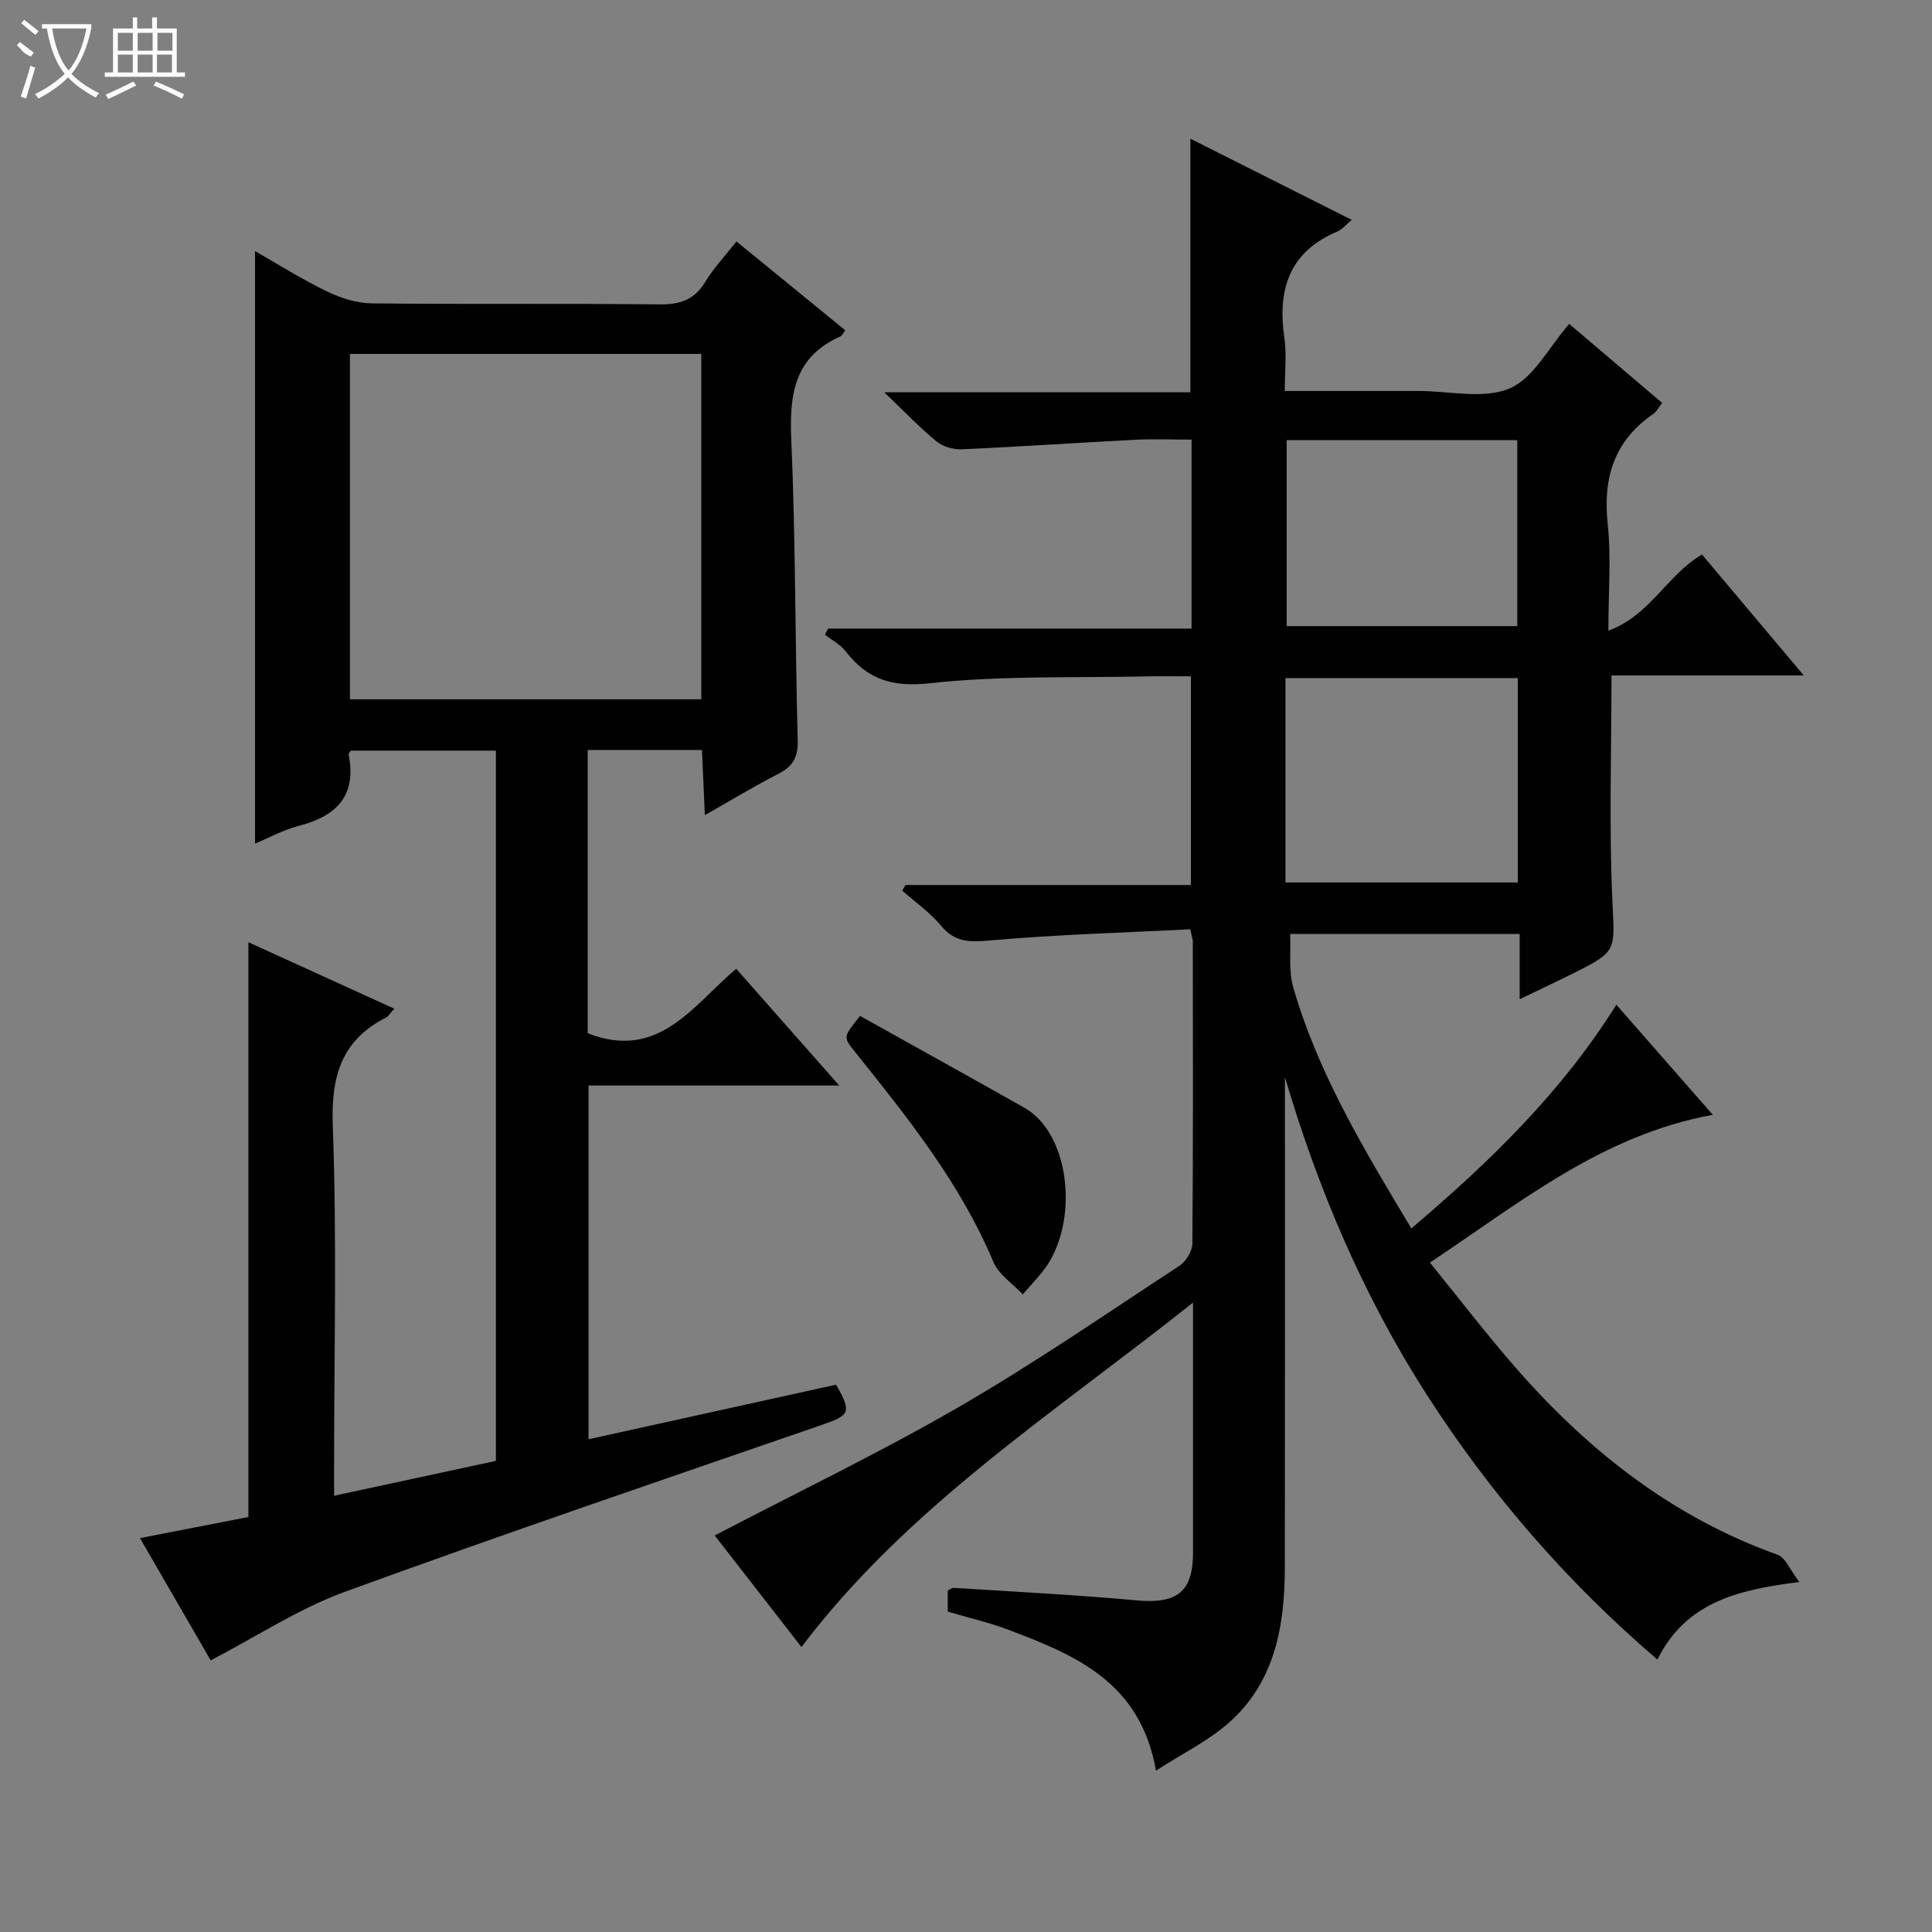 <svg enable-background="new 0 0 400 400" viewBox="0 0 400 400" xmlns="http://www.w3.org/2000/svg"><rect x="0" y="0" width="400" height="400" fill="#808080" stroke="none"/><g fill="#010102"><path d="m266.03 223.01c0 33.83.03 67.65-.02 101.48-.02 12.12-2.01 23.76-11.65 32.24-4.23 3.72-9.48 6.28-15.02 9.86-3.25-18.42-16.79-23.94-30.5-29.14-4.02-1.53-8.26-2.49-12.62-3.78 0-1.36 0-2.81 0-4.37.42-.19.87-.58 1.3-.55 12.61.81 25.23 1.44 37.81 2.59 8.3.76 11.67-1.72 11.67-9.81.01-16.8 0-33.61 0-51.84-28.72 22.85-58.98 42.15-81.07 71.31-5.93-7.63-12.21-15.71-17.96-23.1 17.09-8.92 34.13-17.11 50.44-26.54 15.67-9.06 30.62-19.36 45.77-29.29 1.36-.89 2.68-3.03 2.69-4.6.17-20.83.11-41.66.09-62.5 0-.47-.19-.94-.53-2.57-13.77.7-27.69 1.09-41.53 2.32-4.2.37-7.2.39-10.06-3.05-2.29-2.76-5.35-4.89-8.06-7.29.24-.38.47-.77.71-1.15h59.08c0-14.47 0-28.51 0-43.2-2.97 0-6.08-.06-9.19.01-14.97.33-30.04-.21-44.87 1.42-7.85.86-12.92-.8-17.44-6.63-1.08-1.4-2.83-2.29-4.27-3.42.21-.42.42-.85.63-1.27h75.27c0-13.21 0-25.8 0-39.12-3.86 0-7.8-.17-11.71.03-11.94.61-23.86 1.44-35.8 1.97-1.75.08-3.93-.51-5.26-1.6-3.47-2.84-6.58-6.12-10.86-10.2h63.39c0-17.7 0-34.76 0-52.5 11.06 5.56 22.06 11.09 33.41 16.8-1.22 1.01-1.99 1.99-3 2.42-10.02 4.23-12.41 12.07-10.95 22.06.49 3.39.08 6.91.08 10.95h25.77 2c6.33 0 13.41 1.75 18.78-.53 4.96-2.1 8.1-8.51 12.34-13.36 6.15 5.23 12.57 10.69 19.24 16.36-.66.84-1.1 1.77-1.83 2.27-8.11 5.58-10.47 13.24-9.44 22.82.74 6.91.14 13.96.14 22.06 8.66-3.15 12.16-11.57 19.38-15.76 6.8 8.07 13.61 16.17 21.08 25.04-13.89 0-26.9 0-39.82 0 0 15.84-.51 31.13.17 46.36.48 10.7 1.22 10.68-8.33 15.43-3.37 1.68-6.77 3.27-10.85 5.24 0-4.94 0-9.05 0-13.51-15.86 0-31.26 0-47.52 0 .17 3.63-.36 7.56.64 11.04 5.16 17.9 14.73 33.68 24.45 49.92 16.26-13.78 31.07-28.17 42.45-46.31 6.6 7.54 12.93 14.77 19.97 22.79-22.8 4.15-39.71 18.03-58.57 30.6 6.19 7.61 11.9 15.09 18.09 22.14 14.92 17.01 32.3 30.63 53.91 38.35 1.61.58 2.53 3.09 4.48 5.63-12.89 1.65-23.49 4.21-29.38 16.07-18.85-16.15-34.61-34.38-47.79-54.89-13.1-20.41-22.47-42.46-29.33-65.7zm.11-40.3h48.1c0-14.28 0-28.35 0-42.32-16.25 0-32.15 0-48.1 0zm.25-91.58v38.5h47.75c0-13 0-25.69 0-38.5-16.08 0-31.73 0-47.75 0z"/><path d="m81.64 208.84c-1 1.1-1.26 1.6-1.68 1.81-9.3 4.73-11.44 12.2-11.06 22.42.86 23.47.27 46.99.27 70.48v6.13c11.47-2.47 22.39-4.83 33.5-7.22 0-49.07 0-97.85 0-147.05-9.97 0-20 0-30.05 0-.16.3-.48.61-.43.85 1.68 8.48-2.49 12.7-10.28 14.71-3.28.85-6.34 2.54-9.11 3.69 0-40.89 0-81.61 0-122.67 4.77 2.72 9.67 5.82 14.86 8.33 2.86 1.38 6.2 2.46 9.33 2.49 19.83.22 39.66-.01 59.49.21 4.24.05 7.23-.88 9.51-4.62 1.8-2.96 4.24-5.54 6.49-8.41 7.56 6.17 15.03 12.27 22.53 18.4-.41.52-.63 1.09-1.03 1.26-9.44 4.21-10.57 11.86-10.16 21.22.91 20.78.78 41.61 1.34 62.42.1 3.55-1.04 5.42-4.07 6.96-4.86 2.47-9.52 5.33-15.16 8.52-.22-4.89-.4-9.04-.59-13.48-7.96 0-15.67 0-23.66 0v58.63c14.69 5.78 21.8-5.78 30.74-13.35 7.1 8.05 13.9 15.75 21.33 24.17-17.73 0-34.59 0-51.9 0v73.24c17.2-3.79 34.27-7.56 51.25-11.3 3.29 5.77 2.9 6.31-3.04 8.36-32.95 11.38-65.96 22.59-98.69 34.54-9.53 3.48-18.24 9.24-27.75 14.18-4.32-7.47-9.34-16.15-14.64-25.31 7.95-1.55 15.35-2.99 22.45-4.37 0-39.8 0-79.19 0-119 9.92 4.53 19.82 9.03 30.21 13.76zm63.55-64.06c0-24.13 0-47.82 0-71.5-24.49 0-48.57 0-72.74 0v71.5z"/><path d="m178.07 210.34c11.23 6.27 22.65 12.59 34.02 19.01 9.06 5.12 11.19 21.87 5.14 31.94-1.47 2.45-3.63 4.48-5.47 6.71-2.07-2.22-4.97-4.09-6.08-6.71-6.87-16.35-17.79-29.94-28.71-43.57-2.42-3.02-2.43-3.01 1.1-7.38z"/></g><path d="m6.4 11.7c-2-.8-1.9-1.6-2.9-2.3l.6-.7c.9.7 1.9 1.4 2.9 2.2zm-2.1 8.3c.7-2.1 1.4-4.2 2-6.4.2.1.6.3 1 .4-.7 2.3-1.3 4.4-1.9 6.4zm3-12.8c-1.1-.9-2.1-1.7-2.9-2.4l.6-.7c1 .8 2 1.5 3 2.4zm1.4-1.3v-.9h10.2v.9c-.9 4.2-2.3 7.3-4.1 9.4 1.3 1.4 3.2 2.7 5.7 4-.2.2-.4.5-.7.9-2.5-1.4-4.4-2.7-5.7-4.2-1.4 1.5-3.5 3-6.1 4.4 0 0 0 0-.1-.1-.3-.4-.5-.7-.7-.8 2.7-1.3 4.7-2.8 6.2-4.2-1.8-2.2-3-5.3-3.7-9.4zm9.2 0h-7.1c.6 3.8 1.7 6.7 3.4 8.7 1.7-2 2.9-4.8 3.7-8.7z" fill="#fbfcfa"/><path d="m31.6 3.6h.9v2.3h4.1v9.1h1.7v.9h-16.6v-.9h1.7v-9.1h4.1v-2.3h.9v2.3h3.1v-2.3zm-4 13.3.6.8c-1.9.9-3.8 1.9-5.8 2.8-.2-.3-.3-.6-.5-.9 2-.9 3.9-1.8 5.7-2.7zm-3.2-10.1v3.7h3.1v-3.7zm0 4.5v3.7h3.1v-3.7zm4.1-4.5v3.7h3.1v-3.7zm0 4.5v3.7h3.1v-3.7zm9.1 9.1c-2.1-1.1-4.1-2-5.8-2.7l.5-.8c2.2.9 4.1 1.8 5.8 2.6l-.4.9zm-1.9-13.6h-3.1v3.7h3.1zm-3.2 4.5v3.7h3.1v-3.7z" fill="#fbfcfa"/></svg>